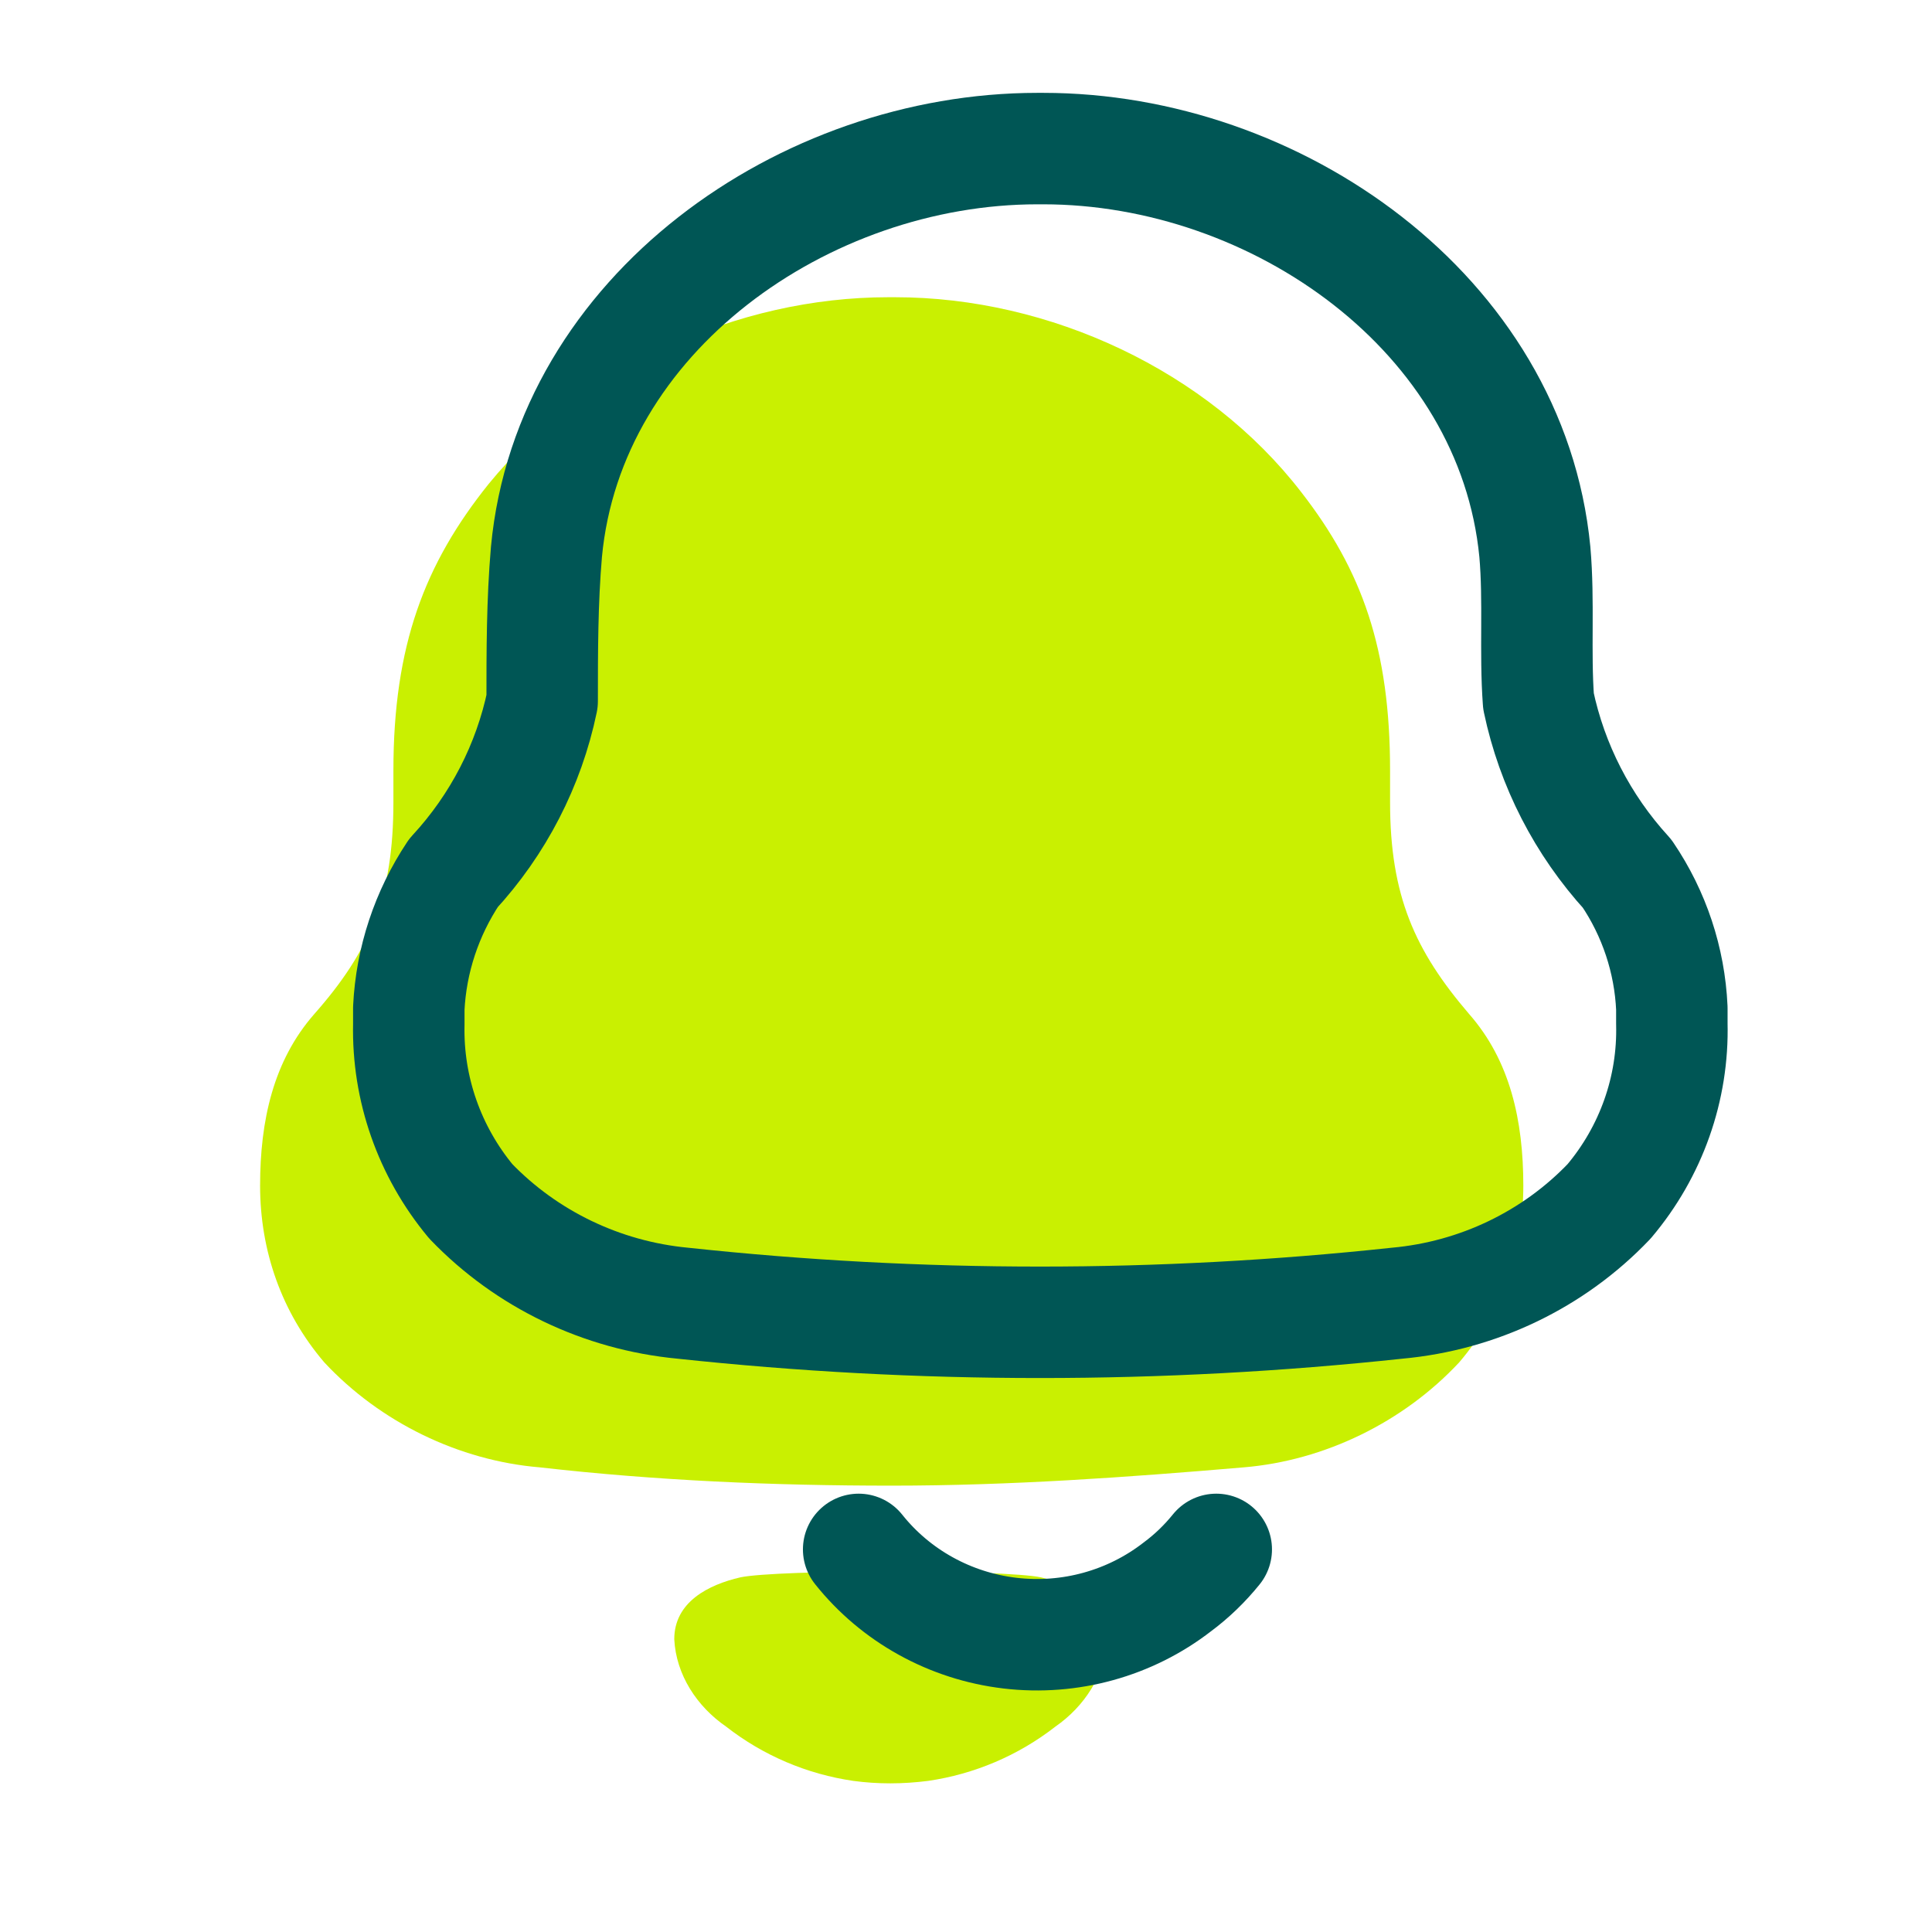 <svg width="32" height="32" viewBox="0 0 32 32" fill="none" xmlns="http://www.w3.org/2000/svg">
<path fill-rule="evenodd" clip-rule="evenodd" d="M23.024 13.288C23.024 14.833 23.433 15.744 24.332 16.794C25.013 17.568 25.231 18.561 25.231 19.638C25.231 20.714 24.877 21.735 24.169 22.565C23.242 23.559 21.934 24.193 20.6 24.304C18.666 24.469 16.731 24.607 14.77 24.607C12.808 24.607 10.874 24.524 8.94 24.304C7.604 24.193 6.297 23.559 5.371 22.565C4.662 21.735 4.308 20.714 4.308 19.638C4.308 18.561 4.527 17.568 5.207 16.794C6.134 15.744 6.516 14.833 6.516 13.288V12.763C6.516 10.693 7.032 9.339 8.095 8.014C9.675 6.082 12.208 4.923 14.715 4.923H14.825C17.385 4.923 20 6.138 21.554 8.153C22.562 9.451 23.024 10.748 23.024 12.763V13.288ZM11.168 27.151C11.168 26.532 11.736 26.248 12.262 26.126C12.878 25.996 16.627 25.996 17.242 26.126C17.768 26.248 18.337 26.532 18.337 27.151C18.306 27.741 17.96 28.265 17.482 28.597C16.862 29.08 16.134 29.386 15.373 29.497C14.952 29.551 14.539 29.552 14.133 29.497C13.371 29.386 12.643 29.08 12.024 28.596C11.544 28.265 11.198 27.741 11.168 27.151Z" fill="#C9F001"/>
<path fill-rule="evenodd" clip-rule="evenodd" d="M6.771 16.968V16.699C6.81 15.901 7.066 15.129 7.511 14.46C8.252 13.658 8.759 12.674 8.98 11.613C8.98 10.793 8.98 9.961 9.051 9.14C9.422 5.191 13.326 2.461 17.183 2.461H17.279C21.136 2.461 25.04 5.191 25.422 9.14C25.494 9.961 25.422 10.793 25.482 11.613C25.706 12.677 26.212 13.663 26.951 14.472C27.4 15.134 27.655 15.904 27.691 16.699V16.956C27.718 18.028 27.349 19.072 26.652 19.898C25.732 20.863 24.483 21.463 23.142 21.585C19.209 22.007 15.241 22.007 11.308 21.585C9.969 21.458 8.721 20.858 7.798 19.898C7.112 19.072 6.748 18.033 6.771 16.968Z" stroke="#005655" stroke-width="1.846" stroke-linecap="round" stroke-linejoin="round"/>
<path d="M14.222 25.663C14.836 26.434 15.739 26.933 16.729 27.05C17.72 27.167 18.717 26.891 19.5 26.284C19.741 26.105 19.957 25.896 20.145 25.663" stroke="#005655" stroke-width="1.846" stroke-linecap="round" stroke-linejoin="round"/>
</svg>
